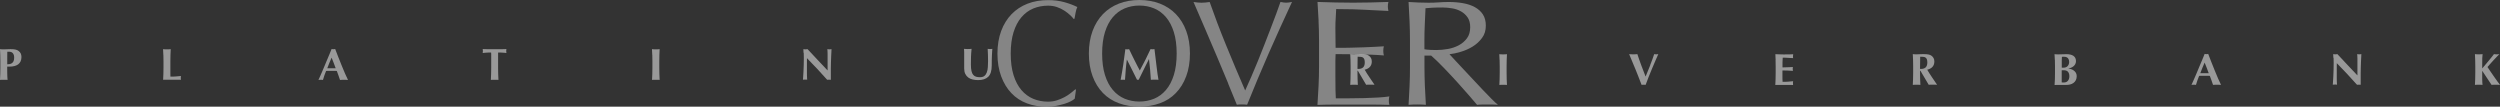 <?xml version="1.0" encoding="UTF-8"?>
<svg xmlns="http://www.w3.org/2000/svg" viewBox="0 0 476.62 20.34">
  <rect x="0" y="0" width="476.62" height="20.34" fill="#333333" stroke="none"/>
  <g isolation="isolate">
    <g id="_圖層_2" data-name="圖層 2">
      <g id="content">
        <g>
          <g mix-blend-mode="lighten" opacity=".5">
            <path d="M.05,10.47c-.01-.37-.03-.73-.05-1.1,.1,.01,.21,.02,.33,.03s.25,.01,.4,.01c.21,0,.42,0,.64-.02,.22-.01,.44-.02,.65-.02,.42,0,.74,.03,.98,.09,.23,.06,.42,.15,.55,.26,.19,.15,.33,.31,.41,.49s.13,.4,.13,.66c0,.32-.06,.6-.17,.84-.11,.23-.27,.42-.47,.57-.2,.14-.44,.25-.72,.32s-.58,.1-.91,.1h-.45c0,.43,0,.85,.01,1.27,0,.42,.03,.84,.06,1.26-.1-.01-.21-.02-.33-.02H.33c-.12,0-.23,0-.33,.02,.02-.35,.04-.71,.05-1.08,.01-.37,.02-.79,.02-1.26v-1.16c0-.47,0-.89-.02-1.26Zm2.57-.01c-.05-.15-.12-.27-.2-.35-.09-.09-.18-.15-.3-.19-.11-.04-.23-.06-.36-.06h-.29s-.06,0-.08,0c0,.41-.01,.81-.01,1.21,0,.4,0,.79,0,1.19,.15,0,.3-.01,.45-.04,.16-.03,.3-.09,.43-.17s.23-.21,.32-.38c.08-.16,.12-.38,.12-.66,0-.22-.02-.4-.07-.55Z" fill="#fff"/>
            <path d="M31.14,10.47c-.01-.37-.03-.73-.05-1.1,.1,.01,.21,.02,.33,.03,.12,0,.25,.01,.4,.01s.28,0,.4-.01,.23-.02,.33-.03c-.02,.37-.04,.74-.05,1.1-.01,.37-.02,.79-.02,1.26v1.16c0,.32,0,.64,0,.94,0,.3,0,.56,.01,.78,.33,0,.67,0,1-.03,.33-.02,.67-.05,1.01-.09-.01,.06-.02,.12-.03,.17,0,.05,0,.12,0,.21s0,.16,0,.21c0,.05,.01,.09,.03,.13-.16,0-.35,0-.59-.01-.23,0-.55,0-.95,0h-1.39c-.13,0-.23,0-.3,0-.07,0-.12,0-.17,.01,.02-.35,.04-.71,.05-1.08,.01-.37,.02-.79,.02-1.26v-1.16c0-.47,0-.89-.02-1.26Z" fill="#fff"/>
            <path d="M66.34,15.24c-.14-.01-.27-.02-.4-.02h-.75c-.13,0-.25,0-.37,.02-.09-.28-.19-.56-.29-.85s-.21-.58-.32-.87c-.19,0-.38,0-.56-.01-.19,0-.38,0-.56,0-.15,0-.31,0-.46,0-.15,0-.31,0-.46,.01-.12,.29-.23,.58-.33,.87-.1,.29-.19,.57-.27,.85-.07-.01-.14-.02-.21-.02h-.42c-.07,0-.15,0-.23,.02,.07-.15,.16-.35,.28-.61,.12-.26,.25-.56,.39-.89,.14-.33,.29-.68,.45-1.06,.16-.38,.32-.76,.48-1.15,.16-.39,.32-.77,.48-1.14,.16-.37,.3-.72,.43-1.05,.06,.01,.11,.02,.17,.03s.11,.01,.17,.01,.11,0,.17-.01c.05,0,.11-.02,.17-.03,.19,.48,.39,1,.6,1.55,.21,.55,.43,1.09,.65,1.62,.22,.53,.43,1.04,.63,1.51s.39,.88,.56,1.21Zm-3.12-4.25c-.15,.34-.3,.68-.43,1.01s-.27,.67-.4,1.02h1.61c-.13-.35-.26-.69-.38-1.02-.13-.33-.26-.67-.4-1.01Z" fill="#fff"/>
            <path d="M93.65,10.31c0-.14-.01-.24-.02-.3-.09,0-.2,0-.33,0-.13,0-.27,.01-.41,.02-.15,0-.3,.02-.45,.03-.15,.01-.29,.03-.42,.05,.01-.06,.02-.12,.03-.19,0-.06,.01-.12,.01-.19s0-.12-.01-.19c0-.06-.02-.12-.03-.19,.2,0,.38,.01,.54,.02,.16,0,.33,.01,.49,.01,.17,0,.35,0,.55,0,.2,0,.43,0,.71,0s.51,0,.71,0c.2,0,.38,0,.54,0,.16,0,.32,0,.48-.01,.16,0,.32-.01,.51-.02-.01,.06-.02,.13-.03,.19,0,.06-.01,.13-.01,.19s0,.12,.01,.19c0,.06,.02,.13,.03,.19-.12-.02-.25-.03-.4-.05-.15-.01-.29-.03-.44-.03-.14,0-.28-.02-.41-.02-.13,0-.24,0-.33,0,0,.03-.01,.07-.01,.12,0,.05,0,.11,0,.18v2.58c0,.47,0,.89,.02,1.26,.01,.37,.03,.73,.05,1.08-.1-.01-.21-.02-.33-.02h-.79c-.12,0-.23,0-.33,.02,.02-.35,.04-.71,.05-1.08,.01-.37,.02-.79,.02-1.26v-2.13c0-.16,0-.32,0-.45Z" fill="#fff"/>
            <path d="M124.35,10.47c-.01-.37-.03-.73-.05-1.1,.1,.01,.21,.02,.33,.03,.12,0,.25,.01,.4,.01s.28,0,.4-.01,.23-.02,.33-.03c-.02,.37-.04,.74-.05,1.1-.01,.37-.02,.79-.02,1.26v1.16c0,.47,0,.89,.02,1.26,.01,.37,.03,.73,.05,1.08-.1-.01-.21-.02-.33-.02h-.79c-.12,0-.23,0-.33,.02,.02-.35,.04-.71,.05-1.08,.01-.37,.02-.79,.02-1.26v-1.16c0-.47,0-.89-.02-1.26Z" fill="#fff"/>
            <path d="M153.19,10.08c-.01-.27-.02-.5-.03-.71,.16,.03,.3,.04,.4,.04s.23-.01,.4-.04c.64,.69,1.27,1.36,1.9,2.03,.62,.66,1.27,1.34,1.92,2.03v-1.57c0-.28,0-.55,0-.82,0-.27,0-.52,0-.75,0-.23,0-.42-.02-.59s-.02-.28-.03-.33c.16,.03,.3,.04,.4,.04s.23-.01,.4-.04c-.03,.52-.05,.98-.07,1.4s-.03,.81-.04,1.18c-.01,.37-.02,.73-.02,1.09,0,.36,0,.75,0,1.15v1.02c-.12-.01-.24-.02-.36-.02s-.24,0-.34,.02c-1.21-1.36-2.49-2.74-3.85-4.12,0,.17-.01,.33-.01,.49,0,.17,0,.33,0,.5v.99c0,.34,0,.63,0,.87,0,.24,0,.44,.01,.6,0,.17,.01,.3,.02,.4,0,.11,.01,.19,.02,.25-.07-.01-.14-.02-.21-.02h-.2c-.14,0-.27,0-.4,.02,.01-.05,.03-.21,.04-.49s.04-.62,.06-1.02c.02-.4,.04-.84,.05-1.3,.01-.47,.02-.92,.02-1.35,0-.39,0-.72-.02-.99Z" fill="#fff"/>
            <path d="M185.45,15.16c-.33-.08-.61-.2-.85-.38-.24-.18-.43-.41-.57-.69s-.21-.62-.21-1.03c0-.23,0-.43,0-.61,0-.18,0-.35,0-.5s0-.3,0-.44c0-.14,0-.29,0-.44,0-.46,0-.83,0-1.12,0-.28-.01-.5-.03-.64,.12,.01,.24,.02,.36,.03,.12,0,.24,.01,.36,.01s.24,0,.36-.01c.12,0,.24-.02,.36-.03-.06,.55-.09,1.06-.11,1.54-.01,.47-.02,.96-.02,1.44,0,.52,.04,.93,.11,1.25s.19,.56,.34,.74c.15,.17,.33,.29,.55,.35,.22,.06,.47,.09,.76,.09,.35,0,.63-.09,.83-.26,.2-.17,.35-.4,.45-.68,.1-.28,.17-.61,.19-.98,.02-.37,.04-.75,.04-1.15s0-.78-.02-1.17c-.01-.39-.03-.78-.05-1.17,.08,.01,.16,.02,.24,.03s.15,.01,.21,.01c.08,0,.15,0,.22-.01s.14-.02,.22-.03c-.01,.13-.02,.29-.04,.5-.01,.21-.02,.45-.04,.73-.01,.28-.02,.58-.03,.91s-.01,.68-.01,1.05c0,.99-.22,1.7-.66,2.13s-1.09,.64-1.94,.64c-.38,0-.73-.04-1.05-.12Z" fill="#fff"/>
            <path d="M214.62,13.31c-.05,.64-.09,1.27-.14,1.91-.07-.01-.14-.02-.21-.02h-.41c-.07,0-.14,0-.21,.02,.19-.98,.35-1.95,.5-2.91,.15-.97,.28-1.95,.4-2.94,.06,.01,.12,.02,.18,.03,.06,0,.12,.01,.18,.01,.05,0,.11,0,.17-.01s.12-.02,.18-.03c.16,.34,.32,.69,.5,1.04,.17,.35,.35,.7,.52,1.05s.35,.69,.52,1.03c.17,.34,.34,.65,.5,.95,.35-.64,.7-1.3,1.05-2,.35-.7,.68-1.39,1-2.08,.15,.03,.27,.04,.38,.04,.1,0,.22-.01,.37-.04,.06,.49,.12,1.01,.19,1.58,.07,.56,.13,1.11,.2,1.65,.06,.54,.13,1.04,.19,1.5,.06,.47,.12,.84,.18,1.12-.12-.01-.24-.02-.36-.02h-.72c-.12,0-.25,0-.37,.02-.03-.59-.08-1.22-.14-1.9-.07-.68-.14-1.36-.21-2.03h-.02c-.33,.67-.66,1.33-.99,1.98-.32,.65-.64,1.3-.96,1.95-.03,0-.06,0-.08-.01-.03,0-.05,0-.08,0s-.06,0-.08,0c-.03,0-.05,0-.08,.01-.32-.64-.63-1.27-.95-1.91-.31-.64-.64-1.28-.97-1.93h-.02c-.09,.65-.16,1.3-.21,1.93Z" fill="#fff"/>
          </g>
          <g mix-blend-mode="lighten" opacity=".5">
            <path d="M258.8,13.49v.35c0,.47,0,.89,.02,1.26,.01,.37,.03,.73,.05,1.08-.1-.01-.21-.02-.33-.02h-.79c-.12,0-.23,0-.33,.02,.02-.35,.04-.71,.05-1.08,.01-.37,.02-.79,.02-1.26v-1.16c0-.47,0-.89-.02-1.26-.01-.37-.03-.73-.05-1.1,.1,.01,.21,.02,.33,.03,.12,0,.25,.01,.4,.01,.16,0,.34,0,.54-.02,.2-.01,.45-.02,.75-.02,.22,0,.41,0,.57,.02,.16,.01,.29,.03,.41,.05,.11,.02,.21,.05,.3,.09s.17,.08,.24,.13c.18,.12,.32,.28,.42,.46,.1,.18,.15,.4,.15,.66,0,.41-.12,.75-.35,1.01-.23,.26-.57,.45-1.01,.55,.28,.48,.58,.96,.91,1.44s.65,.96,.97,1.43c-.14-.01-.27-.02-.4-.02h-.8c-.13,0-.27,0-.4,.02l-1.58-2.68h-.08Zm1.31-2.16c-.05-.15-.13-.26-.24-.34-.11-.08-.25-.13-.42-.15-.17-.02-.38-.03-.62-.03-.02,.77-.03,1.55-.03,2.32,.04,0,.07,0,.1,.01,.03,0,.06,0,.09,0,.39,0,.68-.1,.89-.3,.21-.2,.31-.51,.31-.92,0-.25-.03-.45-.08-.6Z" fill="#fff"/>
            <path d="M285.89,11.43c-.01-.37-.03-.73-.05-1.1,.1,.01,.21,.02,.33,.03,.12,0,.25,.01,.4,.01s.28,0,.4-.01,.23-.02,.33-.03c-.02,.37-.04,.74-.05,1.1-.01,.37-.02,.79-.02,1.26v1.16c0,.47,0,.89,.02,1.26,.01,.37,.03,.73,.05,1.08-.1-.01-.21-.02-.33-.02h-.79c-.12,0-.23,0-.33,.02,.02-.35,.04-.71,.05-1.08,.01-.37,.02-.79,.02-1.26v-1.16c0-.47,0-.89-.02-1.26Z" fill="#fff"/>
            <path d="M314.6,12.42c.29-.73,.55-1.43,.77-2.1,.15,.03,.28,.04,.39,.04s.24-.01,.39-.04c-.15,.34-.32,.74-.53,1.21s-.42,.97-.64,1.5-.44,1.07-.66,1.61c-.22,.55-.41,1.06-.58,1.53-.12-.01-.25-.02-.39-.02s-.27,0-.39,.02c-.09-.23-.2-.5-.32-.83-.13-.32-.26-.67-.4-1.03-.14-.36-.29-.74-.45-1.12-.16-.38-.31-.75-.46-1.1s-.28-.69-.41-.99c-.13-.31-.24-.57-.33-.78,.14,.01,.27,.02,.4,.03s.26,.01,.39,.01,.26,0,.39-.01,.26-.02,.39-.03c.1,.32,.21,.65,.34,1.01,.13,.35,.26,.71,.39,1.08,.13,.37,.27,.73,.42,1.1,.14,.37,.28,.73,.42,1.09,.3-.72,.6-1.45,.89-2.18Z" fill="#fff"/>
            <path d="M338.52,11.43c-.01-.37-.03-.73-.05-1.1,.26,0,.52,.01,.78,.03,.26,.01,.52,.02,.78,.02,.43,0,.82,0,1.16-.01,.34,0,.56-.02,.68-.03-.02,.09-.04,.21-.04,.36,0,.09,0,.16,0,.21,0,.05,.01,.11,.03,.17-.17-.01-.36-.02-.56-.03-.2-.01-.4-.02-.59-.03-.19-.01-.36-.02-.51-.03-.15,0-.26,0-.33,0-.02,.31-.04,.62-.04,.93s0,.62,0,.93c.38,0,.73-.01,1.03-.03,.31-.01,.63-.03,.96-.04-.02,.1-.03,.17-.04,.22,0,.05,0,.11,0,.16,0,.05,0,.09,.01,.14,0,.05,.02,.12,.03,.21-.67-.05-1.33-.08-2-.08,0,.18,0,.36,0,.55s0,.36,0,.55c0,.37,0,.72,.03,1.07,.33,0,.67,0,1-.03s.67-.05,1.01-.09c-.01,.06-.02,.12-.03,.17,0,.05,0,.12,0,.21s0,.16,0,.21c0,.05,.01,.09,.03,.13-.16,0-.35,0-.59-.01-.23,0-.55,0-.95,0h-1.39c-.13,0-.23,0-.3,0-.07,0-.12,0-.17,.01,.02-.35,.04-.71,.05-1.08,.01-.37,.02-.79,.02-1.26v-1.16c0-.47,0-.89-.02-1.26Z" fill="#fff"/>
            <path d="M366.05,13.49v.35c0,.47,0,.89,.02,1.26,.01,.37,.03,.73,.05,1.08-.1-.01-.21-.02-.33-.02h-.79c-.12,0-.23,0-.33,.02,.02-.35,.04-.71,.05-1.08,.01-.37,.02-.79,.02-1.26v-1.16c0-.47,0-.89-.02-1.26-.01-.37-.03-.73-.05-1.1,.1,.01,.21,.02,.33,.03,.12,0,.25,.01,.4,.01,.16,0,.34,0,.54-.02,.2-.01,.45-.02,.75-.02,.22,0,.41,0,.57,.02,.16,.01,.29,.03,.41,.05,.11,.02,.21,.05,.3,.09s.17,.08,.24,.13c.18,.12,.32,.28,.42,.46,.1,.18,.15,.4,.15,.66,0,.41-.12,.75-.35,1.01-.23,.26-.57,.45-1.01,.55,.28,.48,.58,.96,.91,1.44s.65,.96,.97,1.43c-.14-.01-.27-.02-.4-.02h-.8c-.13,0-.27,0-.4,.02l-1.58-2.68h-.08Zm1.31-2.16c-.05-.15-.13-.26-.24-.34-.11-.08-.25-.13-.42-.15-.17-.02-.38-.03-.62-.03-.02,.77-.03,1.55-.03,2.32,.04,0,.07,0,.1,.01,.03,0,.06,0,.09,0,.39,0,.68-.1,.89-.3,.21-.2,.31-.51,.31-.92,0-.25-.03-.45-.08-.6Z" fill="#fff"/>
            <path d="M391.75,11.43c-.01-.37-.03-.73-.06-1.1,.1,.01,.21,.02,.33,.03,.12,0,.25,.01,.4,.01,.25,0,.52,0,.79-.02,.28-.01,.54-.02,.79-.02s.5,.03,.72,.08,.4,.13,.56,.23c.16,.11,.28,.24,.37,.41,.08,.17,.13,.37,.13,.6s-.05,.43-.15,.6-.22,.31-.37,.42c-.14,.11-.3,.2-.47,.26-.17,.06-.32,.11-.45,.13v.02c.13,0,.29,.04,.47,.09,.18,.05,.35,.14,.52,.25,.16,.11,.3,.26,.42,.44,.11,.18,.17,.4,.17,.65,0,.31-.06,.57-.17,.78-.11,.22-.27,.39-.46,.53-.19,.14-.41,.23-.65,.29s-.5,.08-.76,.08c-.23,0-.45,0-.65,0-.2,0-.41,0-.64,0h-.49c-.17,0-.3,0-.4,.02,.03-.35,.05-.71,.06-1.08,.01-.37,.02-.79,.02-1.26v-1.16c0-.47,0-.89-.02-1.26Zm2.67,0c-.03-.12-.09-.23-.16-.32-.08-.09-.17-.16-.29-.21s-.26-.08-.44-.08c-.13,0-.22,0-.27,0-.05,0-.1,0-.16,.02-.01,.21-.02,.42-.03,.64,0,.22,0,.4,0,.55s0,.3,0,.44c0,.14,0,.28,0,.43h.4c.12,0,.24-.02,.37-.07s.23-.11,.32-.2c.09-.09,.17-.2,.23-.34s.09-.3,.09-.48c0-.14-.02-.27-.05-.39Zm-.17,2.25c-.18-.2-.45-.29-.81-.29-.08,0-.15,0-.21,0-.06,0-.11,0-.17,0,0,.12,0,.24,0,.37,0,.13,0,.28,0,.46,0,.14,0,.28,0,.42,0,.14,0,.28,0,.42s0,.26,0,.37c0,.11,0,.21,0,.28,.08,0,.16,0,.23,.01,.07,0,.16,0,.26,0,.13,0,.25-.03,.37-.08,.12-.05,.22-.13,.31-.23,.09-.1,.16-.22,.21-.36s.08-.31,.08-.49c0-.4-.09-.69-.28-.89Z" fill="#fff"/>
            <path d="M423.43,16.18c-.14-.01-.27-.02-.4-.02h-.75c-.13,0-.25,0-.37,.02-.09-.28-.19-.56-.29-.85s-.21-.58-.32-.87c-.19,0-.38,0-.56-.01-.19,0-.38,0-.56,0-.15,0-.31,0-.46,0-.15,0-.31,0-.46,.01-.12,.29-.23,.58-.33,.87-.1,.29-.19,.57-.27,.85-.07-.01-.14-.02-.21-.02h-.42c-.07,0-.15,0-.23,.02,.07-.15,.16-.35,.28-.61,.12-.26,.25-.56,.39-.89,.14-.33,.29-.68,.45-1.06,.16-.38,.32-.76,.48-1.15,.16-.39,.32-.77,.48-1.14,.16-.37,.3-.72,.43-1.05,.06,.01,.11,.02,.17,.03s.11,.01,.17,.01,.11,0,.17-.01c.05,0,.11-.02,.17-.03,.19,.48,.39,1,.6,1.55,.21,.55,.43,1.09,.65,1.62,.22,.53,.43,1.04,.63,1.51,.21,.48,.39,.88,.56,1.21Zm-3.12-4.25c-.15,.34-.3,.68-.43,1.01-.14,.33-.27,.67-.4,1.02h1.61c-.13-.35-.26-.69-.38-1.02-.13-.33-.26-.67-.4-1.01Z" fill="#fff"/>
            <path d="M444.85,11.03c-.01-.27-.02-.5-.03-.71,.16,.03,.3,.04,.4,.04s.23-.01,.4-.04c.64,.69,1.27,1.36,1.9,2.03,.62,.66,1.27,1.34,1.92,2.03v-1.57c0-.28,0-.55,0-.82,0-.27,0-.52,0-.75,0-.23,0-.42-.02-.59s-.02-.28-.03-.33c.16,.03,.3,.04,.4,.04s.23-.01,.4-.04c-.03,.52-.05,.98-.07,1.4s-.03,.81-.04,1.18c-.01,.37-.02,.73-.02,1.09,0,.36,0,.75,0,1.15v1.02c-.12-.01-.24-.02-.36-.02s-.24,0-.34,.02c-1.21-1.36-2.49-2.74-3.85-4.12,0,.17-.01,.33-.01,.49,0,.17,0,.33,0,.5v.99c0,.34,0,.63,0,.87,0,.24,0,.44,.01,.6,0,.17,.01,.3,.02,.4,0,.11,.01,.19,.02,.25-.07-.01-.14-.02-.21-.02h-.2c-.14,0-.27,0-.4,.02,.01-.05,.03-.21,.04-.49,.02-.28,.04-.62,.06-1.02,.02-.4,.04-.84,.05-1.3,.01-.47,.02-.92,.02-1.35,0-.39,0-.72-.02-.99Z" fill="#fff"/>
            <path d="M473.23,15.12c0,.44,.03,.8,.06,1.06-.1-.01-.21-.02-.33-.02h-.79c-.12,0-.23,0-.33,.02,.02-.35,.04-.71,.05-1.08,.01-.37,.02-.79,.02-1.26v-1.16c0-.47,0-.89-.02-1.26-.01-.37-.03-.73-.05-1.1,.1,.01,.21,.02,.33,.03s.25,.01,.4,.01,.28,0,.4-.01,.23-.02,.33-.03c-.03,.17-.05,.43-.06,.77s-.01,.72-.01,1.13v.82c.2-.23,.41-.48,.64-.75,.23-.27,.45-.53,.66-.79,.21-.26,.4-.49,.57-.7,.17-.21,.29-.37,.37-.48,.08,.01,.16,.02,.25,.03,.08,0,.16,.01,.25,.01s.17,0,.25-.01,.18-.02,.28-.03c-.1,.1-.25,.25-.46,.47-.21,.22-.42,.45-.66,.7s-.45,.49-.66,.73c-.21,.24-.38,.42-.49,.56,.19,.28,.4,.59,.62,.92,.23,.34,.46,.66,.68,.98,.23,.32,.44,.62,.63,.89,.19,.27,.35,.47,.47,.61-.17-.01-.32-.02-.46-.02h-.78c-.13,0-.25,0-.38,.02-.3-.43-.59-.87-.88-1.32-.29-.45-.58-.89-.88-1.33h-.02c0,.62,0,1.15,0,1.59Z" fill="#fff"/>
          </g>
          <g opacity=".4">
            <path d="M204.16,19.3c-.33,.18-.74,.34-1.21,.49-.47,.14-1,.27-1.58,.39-.58,.11-1.19,.17-1.83,.17-1.35,0-2.61-.21-3.75-.64-1.15-.43-2.14-1.08-2.97-1.95-.83-.87-1.48-1.94-1.95-3.21-.47-1.26-.71-2.71-.71-4.32s.24-3.06,.71-4.32c.47-1.26,1.13-2.33,1.98-3.21,.85-.87,1.86-1.54,3.05-2,1.18-.46,2.49-.68,3.91-.68,1.13,0,2.16,.13,3.1,.39,.93,.26,1.76,.57,2.48,.93-.14,.27-.25,.63-.33,1.08-.09,.46-.15,.84-.21,1.14l-.15,.06c-.17-.23-.41-.49-.72-.77-.31-.29-.67-.56-1.08-.83-.41-.27-.87-.49-1.39-.67-.51-.18-1.08-.27-1.7-.27-1.01,0-1.95,.18-2.82,.54-.87,.36-1.62,.92-2.26,1.67-.64,.75-1.14,1.7-1.5,2.85-.36,1.15-.54,2.52-.54,4.09s.18,2.94,.54,4.09c.36,1.15,.86,2.1,1.5,2.85,.64,.75,1.4,1.31,2.26,1.67,.87,.36,1.8,.54,2.82,.54,.62,0,1.19-.09,1.71-.26,.52-.17,1-.38,1.44-.61,.44-.24,.83-.49,1.18-.77,.35-.28,.65-.52,.89-.73l.1,.11-.23,1.68c-.15,.15-.4,.32-.73,.5Z" fill="#fff"/>
            <path d="M208.3,5.89c.47-1.26,1.13-2.33,1.98-3.21,.85-.87,1.86-1.54,3.05-2,1.18-.46,2.48-.68,3.88-.68s2.73,.23,3.91,.68c1.18,.46,2.2,1.12,3.05,2,.85,.88,1.51,1.94,1.98,3.21,.47,1.27,.71,2.71,.71,4.32s-.24,3.06-.71,4.32c-.47,1.27-1.13,2.34-1.98,3.21-.85,.88-1.86,1.53-3.05,1.95-1.18,.43-2.49,.64-3.91,.64s-2.7-.21-3.88-.64c-1.18-.43-2.2-1.08-3.05-1.95-.85-.87-1.51-1.94-1.98-3.21-.47-1.26-.71-2.71-.71-4.32s.24-3.06,.71-4.32Zm15.49,.23c-.36-1.15-.86-2.1-1.5-2.85-.64-.75-1.4-1.31-2.26-1.67-.87-.36-1.8-.54-2.82-.54s-1.92,.18-2.79,.54c-.87,.36-1.62,.92-2.26,1.67-.64,.75-1.14,1.7-1.5,2.85-.36,1.15-.54,2.52-.54,4.09s.18,2.94,.54,4.09c.36,1.15,.86,2.1,1.5,2.85,.64,.75,1.4,1.31,2.26,1.67,.87,.36,1.8,.54,2.79,.54s1.95-.18,2.82-.54c.87-.36,1.62-.92,2.26-1.67,.64-.75,1.14-1.7,1.5-2.85,.36-1.15,.54-2.52,.54-4.09s-.18-2.94-.54-4.09Z" fill="#fff"/>
            <path d="M234.16,15.92c-.65-1.58-1.35-3.24-2.09-4.99-.74-1.75-1.51-3.54-2.29-5.36-.78-1.83-1.53-3.56-2.24-5.19,.28,.04,.54,.07,.8,.1,.26,.03,.51,.04,.74,.04s.49-.01,.74-.04c.26-.03,.52-.06,.8-.1,.44,1.26,.92,2.57,1.44,3.95,.52,1.38,1.08,2.78,1.66,4.21,.58,1.43,1.18,2.87,1.8,4.34,.61,1.46,1.24,2.92,1.87,4.37,.36-.78,.74-1.65,1.16-2.61,.42-.96,.84-1.96,1.26-3,.43-1.04,.85-2.09,1.26-3.17,.42-1.07,.82-2.11,1.2-3.1,.39-.99,.74-1.91,1.05-2.77,.32-.86,.58-1.6,.8-2.23,.44,.1,.8,.14,1.1,.14s.66-.05,1.1-.14c-1.54,3.31-3.03,6.59-4.46,9.84-1.43,3.25-2.79,6.51-4.1,9.76-.32-.04-.64-.06-.98-.06-.4,0-.72,.02-.98,.06-.46-1.12-1.01-2.47-1.66-4.05Z" fill="#fff"/>
            <path d="M251.39,4.02c-.06-1.22-.13-2.43-.21-3.65,1.14,.04,2.27,.07,3.39,.1,1.12,.03,2.25,.04,3.39,.04s2.26-.01,3.37-.04c1.11-.03,2.24-.06,3.37-.1-.08,.29-.11,.57-.11,.86s.04,.57,.11,.86c-.81-.04-1.55-.08-2.22-.11-.67-.04-1.38-.08-2.12-.11-.75-.04-1.56-.07-2.44-.1-.88-.03-1.95-.04-3.18-.04-.03,.61-.06,1.19-.09,1.74-.04,.55-.06,1.18-.06,1.88,0,.74,0,1.46,.02,2.17,.01,.7,.02,1.24,.02,1.6,1.11,0,2.11,0,2.99-.03,.88-.02,1.69-.04,2.42-.07,.73-.03,1.41-.06,2.03-.09,.62-.03,1.21-.06,1.76-.1-.08,.29-.11,.58-.11,.88,0,.29,.04,.57,.11,.86-.66-.06-1.42-.1-2.29-.14-.87-.04-1.74-.06-2.61-.07-.87,0-1.69-.02-2.46-.03-.77,0-1.38-.01-1.84-.01,0,.17,0,.36-.02,.56-.01,.2-.02,.45-.02,.76v2.82c0,1.08,0,1.98,.02,2.68,.01,.7,.03,1.24,.06,1.6h2.65c.96,0,1.9-.01,2.82-.04,.92-.03,1.79-.07,2.61-.11,.82-.05,1.53-.12,2.14-.21-.05,.13-.08,.28-.09,.44-.01,.16-.02,.31-.02,.44,0,.3,.04,.55,.11,.74-1.14-.04-2.27-.06-3.39-.06h-6.88c-1.14,0-2.29,.02-3.45,.06,.08-1.22,.15-2.43,.21-3.64,.06-1.21,.09-2.44,.09-3.69V7.73c0-1.26-.03-2.49-.09-3.71Z" fill="#fff"/>
            <path d="M268.73,4.07c-.06-1.21-.12-2.44-.19-3.69,.65,.04,1.29,.07,1.92,.1,.63,.03,1.27,.04,1.93,.04s1.29-.02,1.92-.07c.63-.05,1.27-.07,1.93-.07,.95,0,1.85,.08,2.7,.23,.85,.15,1.6,.4,2.25,.76,.64,.35,1.15,.81,1.52,1.38,.37,.57,.56,1.28,.56,2.14,0,.91-.24,1.7-.73,2.35-.48,.66-1.08,1.2-1.77,1.63-.7,.43-1.45,.76-2.25,1-.8,.24-1.53,.4-2.18,.47,.27,.29,.64,.68,1.11,1.2,.47,.51,1,1.08,1.59,1.7,.58,.62,1.19,1.27,1.82,1.94,.63,.68,1.24,1.32,1.82,1.94,.59,.62,1.14,1.18,1.65,1.7s.93,.9,1.25,1.17c-.34-.04-.68-.06-1.01-.06h-1.99c-.34,0-.66,.02-.98,.06-.34-.4-.85-1-1.54-1.8-.69-.8-1.45-1.65-2.28-2.57-.83-.91-1.68-1.82-2.55-2.72-.87-.9-1.66-1.67-2.38-2.3h-1.28v2.08c0,1.26,.03,2.49,.08,3.71,.06,1.22,.12,2.42,.19,3.59-.52-.04-1.07-.06-1.65-.06s-1.14,.02-1.65,.06c.07-1.18,.13-2.38,.19-3.59,.06-1.22,.08-2.45,.08-3.71V7.77c0-1.26-.03-2.49-.08-3.69Zm3.88,5.44c.37,.02,.78,.03,1.23,.03,.7,0,1.42-.07,2.18-.2,.75-.13,1.45-.37,2.08-.7,.63-.33,1.15-.78,1.57-1.34,.42-.56,.62-1.27,.62-2.13,0-.74-.16-1.36-.49-1.84s-.75-.87-1.27-1.16c-.52-.29-1.08-.48-1.69-.58-.61-.1-1.2-.16-1.79-.16-.79,0-1.44,.01-1.96,.04-.52,.03-.96,.06-1.32,.1-.05,1.05-.09,2.08-.14,3.11-.05,1.03-.07,2.05-.07,3.08v1.63c.31,.06,.66,.1,1.03,.11Z" fill="#fff"/>
          </g>
        </g>
      </g>
    </g>
  </g>
</svg>